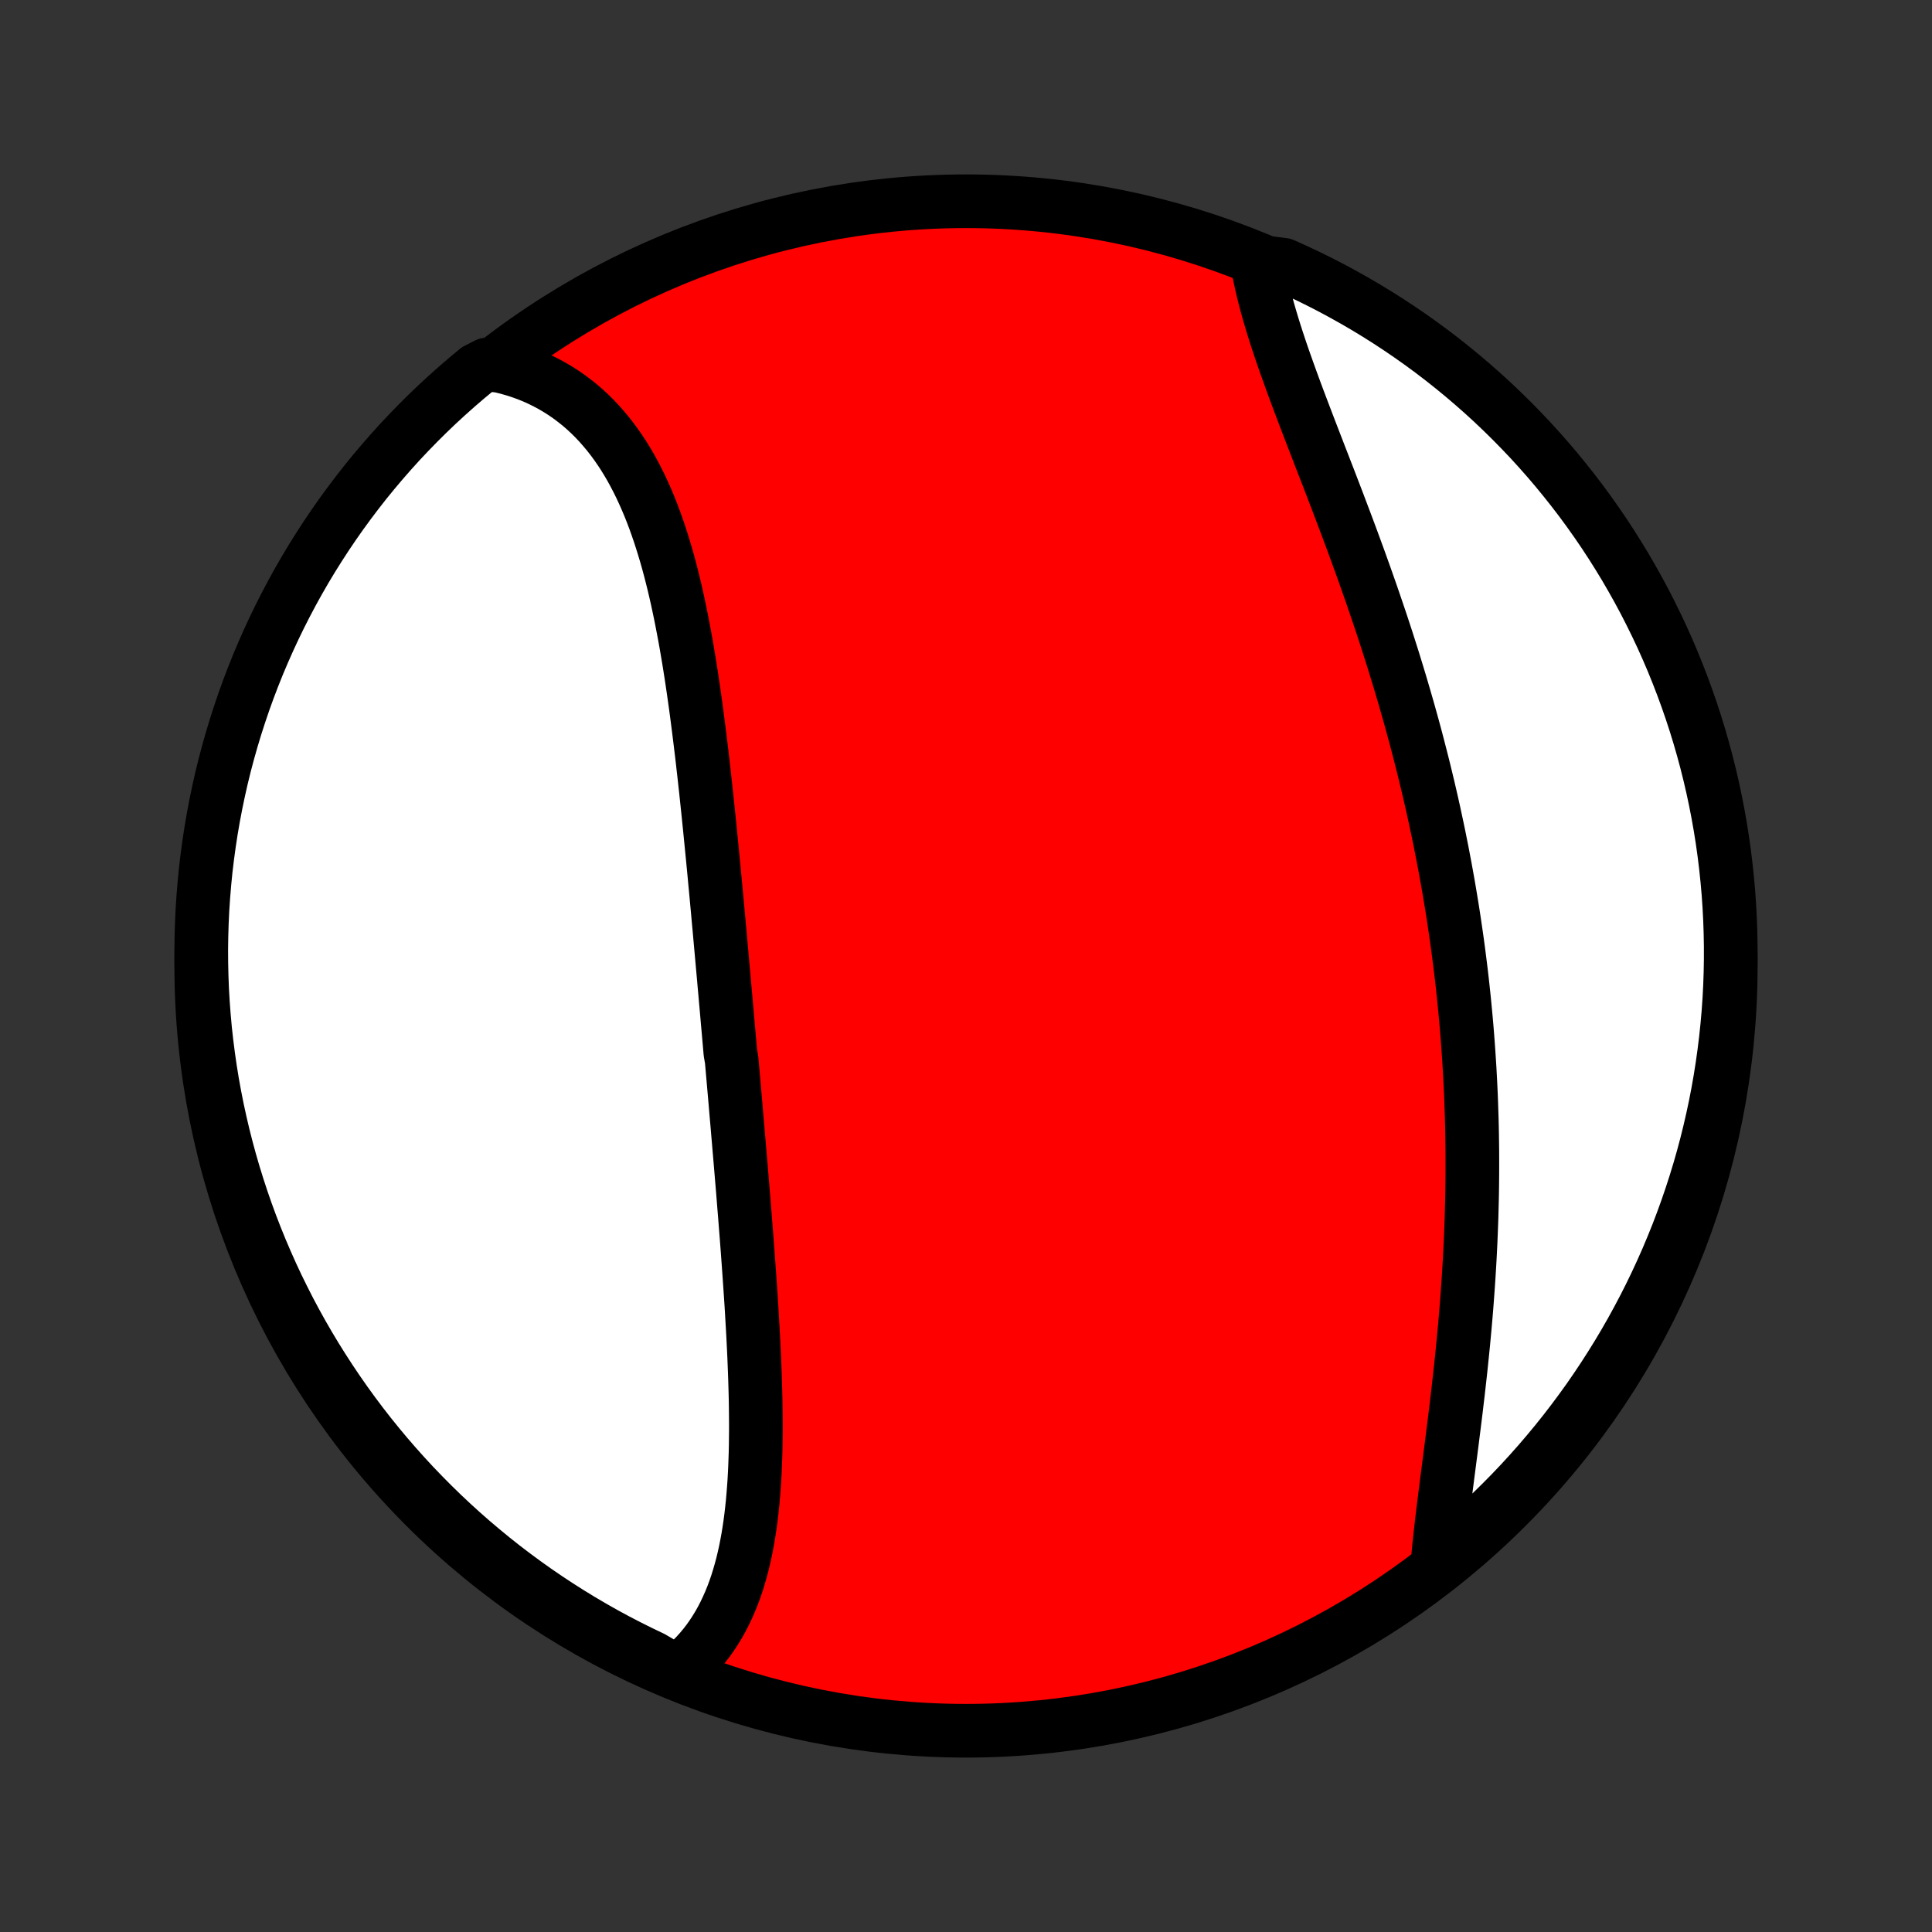 <?xml version="1.0" encoding="utf-8" standalone="no"?>
<!DOCTYPE svg PUBLIC "-//W3C//DTD SVG 1.1//EN"
  "http://www.w3.org/Graphics/SVG/1.1/DTD/svg11.dtd">
<!-- Created with matplotlib (http://matplotlib.org/) -->
<svg height="72pt" version="1.1" viewBox="0 0 72 72" width="72pt" xmlns="http://www.w3.org/2000/svg" xmlns:xlink="http://www.w3.org/1999/xlink">
 <rect x="0" y="0" width="72" height="72" fill="#333333" stroke="none"/>
 <defs>
  <style type="text/css">
*{stroke-linecap:butt;stroke-linejoin:round;}
  </style>
 </defs>
 <g id="figure_1">
  <g id="patch_1">
   <path d="
M0 72
L72 72
L72 0
L0 0
z
" style="fill:none;"/>
  </g>
  <g id="axes_1">
   <g id="PatchCollection_1">
    <defs>
     <path d="
M36 -7.5
C43.558 -7.5 50.808 -10.503 56.153 -15.848
C61.497 -21.192 64.5 -28.442 64.5 -36
C64.5 -43.558 61.497 -50.808 56.153 -56.153
C50.808 -61.497 43.558 -64.5 36 -64.5
C28.442 -64.5 21.192 -61.497 15.848 -56.153
C10.503 -50.808 7.5 -43.558 7.5 -36
C7.5 -28.442 10.503 -21.192 15.848 -15.848
C21.192 -10.503 28.442 -7.5 36 -7.5
z
" id="C0_0_a811fe30f3"/>
     <path d="
M25.229 -9.679
L25.419 -9.83
L25.601 -9.987
L25.775 -10.15
L25.941 -10.32
L26.1 -10.496
L26.251 -10.677
L26.395 -10.864
L26.531 -11.056
L26.66 -11.254
L26.783 -11.456
L26.899 -11.663
L27.008 -11.875
L27.11 -12.091
L27.207 -12.31
L27.298 -12.534
L27.383 -12.762
L27.462 -12.993
L27.535 -13.228
L27.604 -13.466
L27.668 -13.706
L27.726 -13.95
L27.781 -14.197
L27.83 -14.446
L27.876 -14.697
L27.917 -14.951
L27.955 -15.207
L27.989 -15.465
L28.019 -15.725
L28.047 -15.987
L28.07 -16.25
L28.091 -16.515
L28.11 -16.782
L28.125 -17.049
L28.138 -17.318
L28.148 -17.588
L28.157 -17.859
L28.163 -18.131
L28.166 -18.404
L28.169 -18.678
L28.169 -18.952
L28.167 -19.227
L28.164 -19.502
L28.16 -19.778
L28.154 -20.055
L28.146 -20.331
L28.138 -20.608
L28.128 -20.886
L28.117 -21.163
L28.106 -21.441
L28.093 -21.719
L28.079 -21.997
L28.065 -22.275
L28.049 -22.553
L28.033 -22.831
L28.017 -23.11
L28 -23.388
L27.982 -23.666
L27.963 -23.944
L27.944 -24.221
L27.925 -24.499
L27.905 -24.776
L27.885 -25.054
L27.865 -25.331
L27.844 -25.608
L27.823 -25.885
L27.801 -26.162
L27.779 -26.439
L27.758 -26.715
L27.735 -26.992
L27.713 -27.268
L27.691 -27.544
L27.668 -27.82
L27.645 -28.096
L27.622 -28.371
L27.599 -28.646
L27.576 -28.922
L27.552 -29.197
L27.529 -29.472
L27.505 -29.747
L27.482 -30.022
L27.458 -30.297
L27.434 -30.572
L27.411 -30.847
L27.387 -31.122
L27.363 -31.397
L27.339 -31.672
L27.315 -31.946
L27.291 -32.221
L27.267 -32.496
L27.219 -32.771
L27.195 -33.047
L27.171 -33.322
L27.147 -33.597
L27.122 -33.873
L27.098 -34.148
L27.074 -34.424
L27.049 -34.7
L27.025 -34.977
L27 -35.253
L26.976 -35.53
L26.951 -35.807
L26.926 -36.084
L26.901 -36.362
L26.876 -36.639
L26.851 -36.918
L26.826 -37.196
L26.801 -37.475
L26.775 -37.754
L26.75 -38.034
L26.724 -38.313
L26.698 -38.594
L26.672 -38.874
L26.645 -39.155
L26.619 -39.437
L26.592 -39.718
L26.565 -40.001
L26.537 -40.283
L26.509 -40.566
L26.481 -40.849
L26.453 -41.133
L26.424 -41.417
L26.395 -41.701
L26.365 -41.986
L26.335 -42.271
L26.305 -42.556
L26.273 -42.842
L26.242 -43.128
L26.209 -43.414
L26.177 -43.7
L26.143 -43.987
L26.108 -44.274
L26.073 -44.56
L26.037 -44.847
L26 -45.134
L25.963 -45.421
L25.924 -45.708
L25.884 -45.995
L25.843 -46.282
L25.801 -46.568
L25.758 -46.854
L25.713 -47.14
L25.667 -47.425
L25.619 -47.71
L25.57 -47.994
L25.519 -48.278
L25.466 -48.56
L25.412 -48.842
L25.356 -49.123
L25.297 -49.403
L25.237 -49.681
L25.174 -49.959
L25.109 -50.235
L25.041 -50.509
L24.971 -50.782
L24.898 -51.053
L24.822 -51.321
L24.742 -51.588
L24.66 -51.853
L24.575 -52.115
L24.486 -52.374
L24.394 -52.631
L24.298 -52.885
L24.198 -53.136
L24.094 -53.383
L23.986 -53.627
L23.874 -53.868
L23.757 -54.105
L23.636 -54.337
L23.511 -54.566
L23.38 -54.79
L23.245 -55.01
L23.104 -55.225
L22.959 -55.434
L22.808 -55.639
L22.652 -55.839
L22.49 -56.032
L22.323 -56.221
L22.151 -56.403
L21.973 -56.579
L21.789 -56.749
L21.6 -56.912
L21.404 -57.068
L21.204 -57.218
L20.997 -57.361
L20.785 -57.496
L20.567 -57.624
L20.344 -57.744
L20.115 -57.857
L19.881 -57.962
L19.641 -58.059
L19.396 -58.147
L19.146 -58.227
L18.891 -58.299
L18.63 -58.363
L18.154 -58.417
L17.768 -58.221
L17.389 -57.906
L17.015 -57.584
L16.647 -57.256
L16.285 -56.922
L15.929 -56.581
L15.579 -56.233
L15.235 -55.88
L14.897 -55.521
L14.566 -55.155
L14.242 -54.784
L13.924 -54.407
L13.612 -54.025
L13.308 -53.636
L13.011 -53.243
L12.72 -52.844
L12.437 -52.441
L12.161 -52.032
L11.892 -51.618
L11.63 -51.2
L11.376 -50.777
L11.129 -50.349
L10.89 -49.917
L10.659 -49.481
L10.435 -49.041
L10.219 -48.596
L10.011 -48.148
L9.811 -47.697
L9.618 -47.241
L9.434 -46.782
L9.258 -46.32
L9.09 -45.855
L8.931 -45.387
L8.779 -44.916
L8.636 -44.442
L8.501 -43.966
L8.374 -43.487
L8.256 -43.006
L8.147 -42.523
L8.046 -42.038
L7.953 -41.55
L7.869 -41.062
L7.794 -40.572
L7.727 -40.08
L7.668 -39.587
L7.619 -39.093
L7.578 -38.598
L7.545 -38.102
L7.522 -37.606
L7.507 -37.109
L7.5 -36.612
L7.503 -36.114
L7.514 -35.617
L7.533 -35.12
L7.562 -34.623
L7.599 -34.126
L7.644 -33.63
L7.699 -33.135
L7.762 -32.64
L7.833 -32.147
L7.913 -31.655
L8.002 -31.164
L8.099 -30.674
L8.205 -30.187
L8.319 -29.701
L8.442 -29.216
L8.573 -28.734
L8.712 -28.255
L8.86 -27.777
L9.016 -27.302
L9.18 -26.83
L9.352 -26.36
L9.533 -25.893
L9.721 -25.43
L9.918 -24.97
L10.122 -24.513
L10.334 -24.059
L10.555 -23.61
L10.782 -23.163
L11.018 -22.721
L11.261 -22.283
L11.512 -21.849
L11.77 -21.42
L12.036 -20.995
L12.309 -20.574
L12.589 -20.158
L12.876 -19.747
L13.17 -19.341
L13.471 -18.94
L13.779 -18.544
L14.094 -18.154
L14.416 -17.768
L14.744 -17.389
L15.079 -17.015
L15.419 -16.647
L15.767 -16.285
L16.12 -15.929
L16.479 -15.579
L16.845 -15.235
L17.216 -14.897
L17.593 -14.566
L17.976 -14.242
L18.363 -13.924
L18.757 -13.612
L19.156 -13.308
L19.559 -13.011
L19.968 -12.72
L20.382 -12.437
L20.8 -12.161
L21.223 -11.892
L21.651 -11.63
L22.083 -11.376
L22.519 -11.129
L22.959 -10.89
L23.404 -10.659
L23.852 -10.435
L24.303 -10.219
z
" id="C0_1_1bf1b0119c"/>
     <path d="
M53.563 -13.629
L53.586 -13.9
L53.612 -14.174
L53.64 -14.452
L53.67 -14.732
L53.701 -15.015
L53.734 -15.3
L53.769 -15.588
L53.804 -15.879
L53.841 -16.171
L53.878 -16.465
L53.916 -16.761
L53.954 -17.059
L53.993 -17.358
L54.032 -17.66
L54.071 -17.962
L54.11 -18.265
L54.148 -18.57
L54.187 -18.876
L54.225 -19.183
L54.263 -19.491
L54.299 -19.799
L54.336 -20.108
L54.371 -20.418
L54.406 -20.729
L54.44 -21.039
L54.472 -21.35
L54.504 -21.662
L54.535 -21.974
L54.564 -22.285
L54.593 -22.597
L54.62 -22.909
L54.646 -23.221
L54.67 -23.534
L54.693 -23.846
L54.715 -24.157
L54.736 -24.469
L54.755 -24.781
L54.773 -25.092
L54.789 -25.403
L54.804 -25.714
L54.817 -26.024
L54.829 -26.334
L54.84 -26.644
L54.848 -26.954
L54.856 -27.263
L54.862 -27.572
L54.866 -27.88
L54.869 -28.188
L54.87 -28.496
L54.87 -28.803
L54.869 -29.11
L54.865 -29.416
L54.861 -29.722
L54.855 -30.027
L54.847 -30.333
L54.837 -30.637
L54.827 -30.942
L54.815 -31.246
L54.801 -31.549
L54.785 -31.853
L54.769 -32.156
L54.75 -32.458
L54.73 -32.76
L54.709 -33.062
L54.686 -33.364
L54.662 -33.665
L54.636 -33.967
L54.608 -34.267
L54.579 -34.568
L54.549 -34.868
L54.517 -35.169
L54.484 -35.469
L54.449 -35.768
L54.412 -36.068
L54.374 -36.368
L54.335 -36.667
L54.294 -36.967
L54.251 -37.266
L54.207 -37.565
L54.162 -37.864
L54.115 -38.163
L54.066 -38.462
L54.016 -38.762
L53.965 -39.061
L53.911 -39.36
L53.857 -39.659
L53.8 -39.959
L53.743 -40.258
L53.683 -40.558
L53.623 -40.858
L53.56 -41.157
L53.496 -41.457
L53.431 -41.757
L53.364 -42.058
L53.295 -42.358
L53.225 -42.659
L53.153 -42.959
L53.08 -43.261
L53.005 -43.562
L52.928 -43.863
L52.85 -44.165
L52.771 -44.467
L52.69 -44.769
L52.607 -45.071
L52.523 -45.374
L52.437 -45.676
L52.35 -45.979
L52.261 -46.282
L52.171 -46.586
L52.079 -46.889
L51.986 -47.193
L51.892 -47.497
L51.795 -47.8
L51.698 -48.105
L51.599 -48.409
L51.499 -48.713
L51.397 -49.017
L51.294 -49.321
L51.19 -49.626
L51.085 -49.93
L50.978 -50.234
L50.871 -50.538
L50.762 -50.842
L50.653 -51.146
L50.542 -51.449
L50.431 -51.752
L50.319 -52.055
L50.206 -52.358
L50.092 -52.66
L49.978 -52.961
L49.864 -53.263
L49.749 -53.563
L49.634 -53.863
L49.519 -54.162
L49.403 -54.46
L49.288 -54.758
L49.173 -55.054
L49.059 -55.35
L48.945 -55.645
L48.832 -55.938
L48.72 -56.23
L48.609 -56.521
L48.499 -56.811
L48.39 -57.099
L48.283 -57.386
L48.178 -57.671
L48.075 -57.954
L47.974 -58.236
L47.875 -58.515
L47.778 -58.793
L47.685 -59.069
L47.594 -59.343
L47.507 -59.614
L47.423 -59.884
L47.343 -60.151
L47.266 -60.415
L47.194 -60.677
L47.126 -60.936
L47.062 -61.193
L47.003 -61.447
L46.949 -61.698
L46.899 -61.946
L47.37 -62.191
L47.824 -62.134
L48.275 -61.931
L48.722 -61.721
L49.165 -61.503
L49.605 -61.277
L50.039 -61.043
L50.47 -60.802
L50.897 -60.553
L51.318 -60.297
L51.735 -60.033
L52.148 -59.762
L52.555 -59.484
L52.957 -59.199
L53.355 -58.906
L53.746 -58.607
L54.133 -58.3
L54.514 -57.987
L54.889 -57.667
L55.259 -57.341
L55.623 -57.008
L55.98 -56.669
L56.332 -56.323
L56.677 -55.971
L57.017 -55.614
L57.349 -55.25
L57.676 -54.88
L57.995 -54.505
L58.308 -54.123
L58.614 -53.737
L58.914 -53.345
L59.206 -52.947
L59.491 -52.545
L59.769 -52.138
L60.04 -51.725
L60.303 -51.308
L60.56 -50.886
L60.808 -50.459
L61.049 -50.029
L61.283 -49.594
L61.508 -49.154
L61.726 -48.711
L61.937 -48.264
L62.139 -47.813
L62.333 -47.359
L62.519 -46.901
L62.697 -46.44
L62.867 -45.975
L63.029 -45.508
L63.183 -45.037
L63.328 -44.564
L63.465 -44.089
L63.594 -43.61
L63.714 -43.13
L63.826 -42.647
L63.929 -42.163
L64.024 -41.676
L64.11 -41.188
L64.188 -40.698
L64.257 -40.206
L64.317 -39.714
L64.369 -39.22
L64.413 -38.725
L64.447 -38.23
L64.473 -37.734
L64.49 -37.237
L64.499 -36.74
L64.499 -36.242
L64.49 -35.745
L64.473 -35.248
L64.447 -34.751
L64.412 -34.254
L64.368 -33.758
L64.316 -33.262
L64.255 -32.768
L64.186 -32.274
L64.108 -31.781
L64.022 -31.29
L63.927 -30.8
L63.823 -30.312
L63.711 -29.825
L63.591 -29.341
L63.462 -28.858
L63.325 -28.378
L63.179 -27.9
L63.025 -27.424
L62.863 -26.951
L62.693 -26.481
L62.515 -26.013
L62.328 -25.549
L62.134 -25.088
L61.931 -24.63
L61.721 -24.176
L61.503 -23.725
L61.277 -23.278
L61.043 -22.835
L60.802 -22.395
L60.553 -21.96
L60.297 -21.53
L60.033 -21.104
L59.762 -20.682
L59.484 -20.265
L59.199 -19.852
L58.906 -19.445
L58.607 -19.043
L58.3 -18.645
L57.987 -18.253
L57.667 -17.867
L57.341 -17.486
L57.008 -17.111
L56.669 -16.741
L56.323 -16.377
L55.971 -16.02
L55.614 -15.668
L55.25 -15.323
L54.88 -14.983
L54.505 -14.651
L54.123 -14.324
z
" id="C0_2_522a1b6458"/>
    </defs>
    <g clip-path="url(#p1bffca34e9)">
     <use style="fill:#ff0000;stroke:#000000;stroke-width:2.0;" x="0.0" xlink:href="#C0_0_a811fe30f3" y="72.0"/>
    </g>
    <g clip-path="url(#p1bffca34e9)">
     <use style="fill:#ffffff;stroke:#000000;stroke-width:2.0;" x="0.0" xlink:href="#C0_1_1bf1b0119c" y="72.0"/>
    </g>
    <g clip-path="url(#p1bffca34e9)">
     <use style="fill:#ffffff;stroke:#000000;stroke-width:2.0;" x="0.0" xlink:href="#C0_2_522a1b6458" y="72.0"/>
    </g>
   </g>
  </g>
 </g>
 <defs>
  <clipPath id="p1bffca34e9">
   <rect height="72.0" width="72.0" x="0.0" y="0.0"/>
  </clipPath>
 </defs>
</svg>
